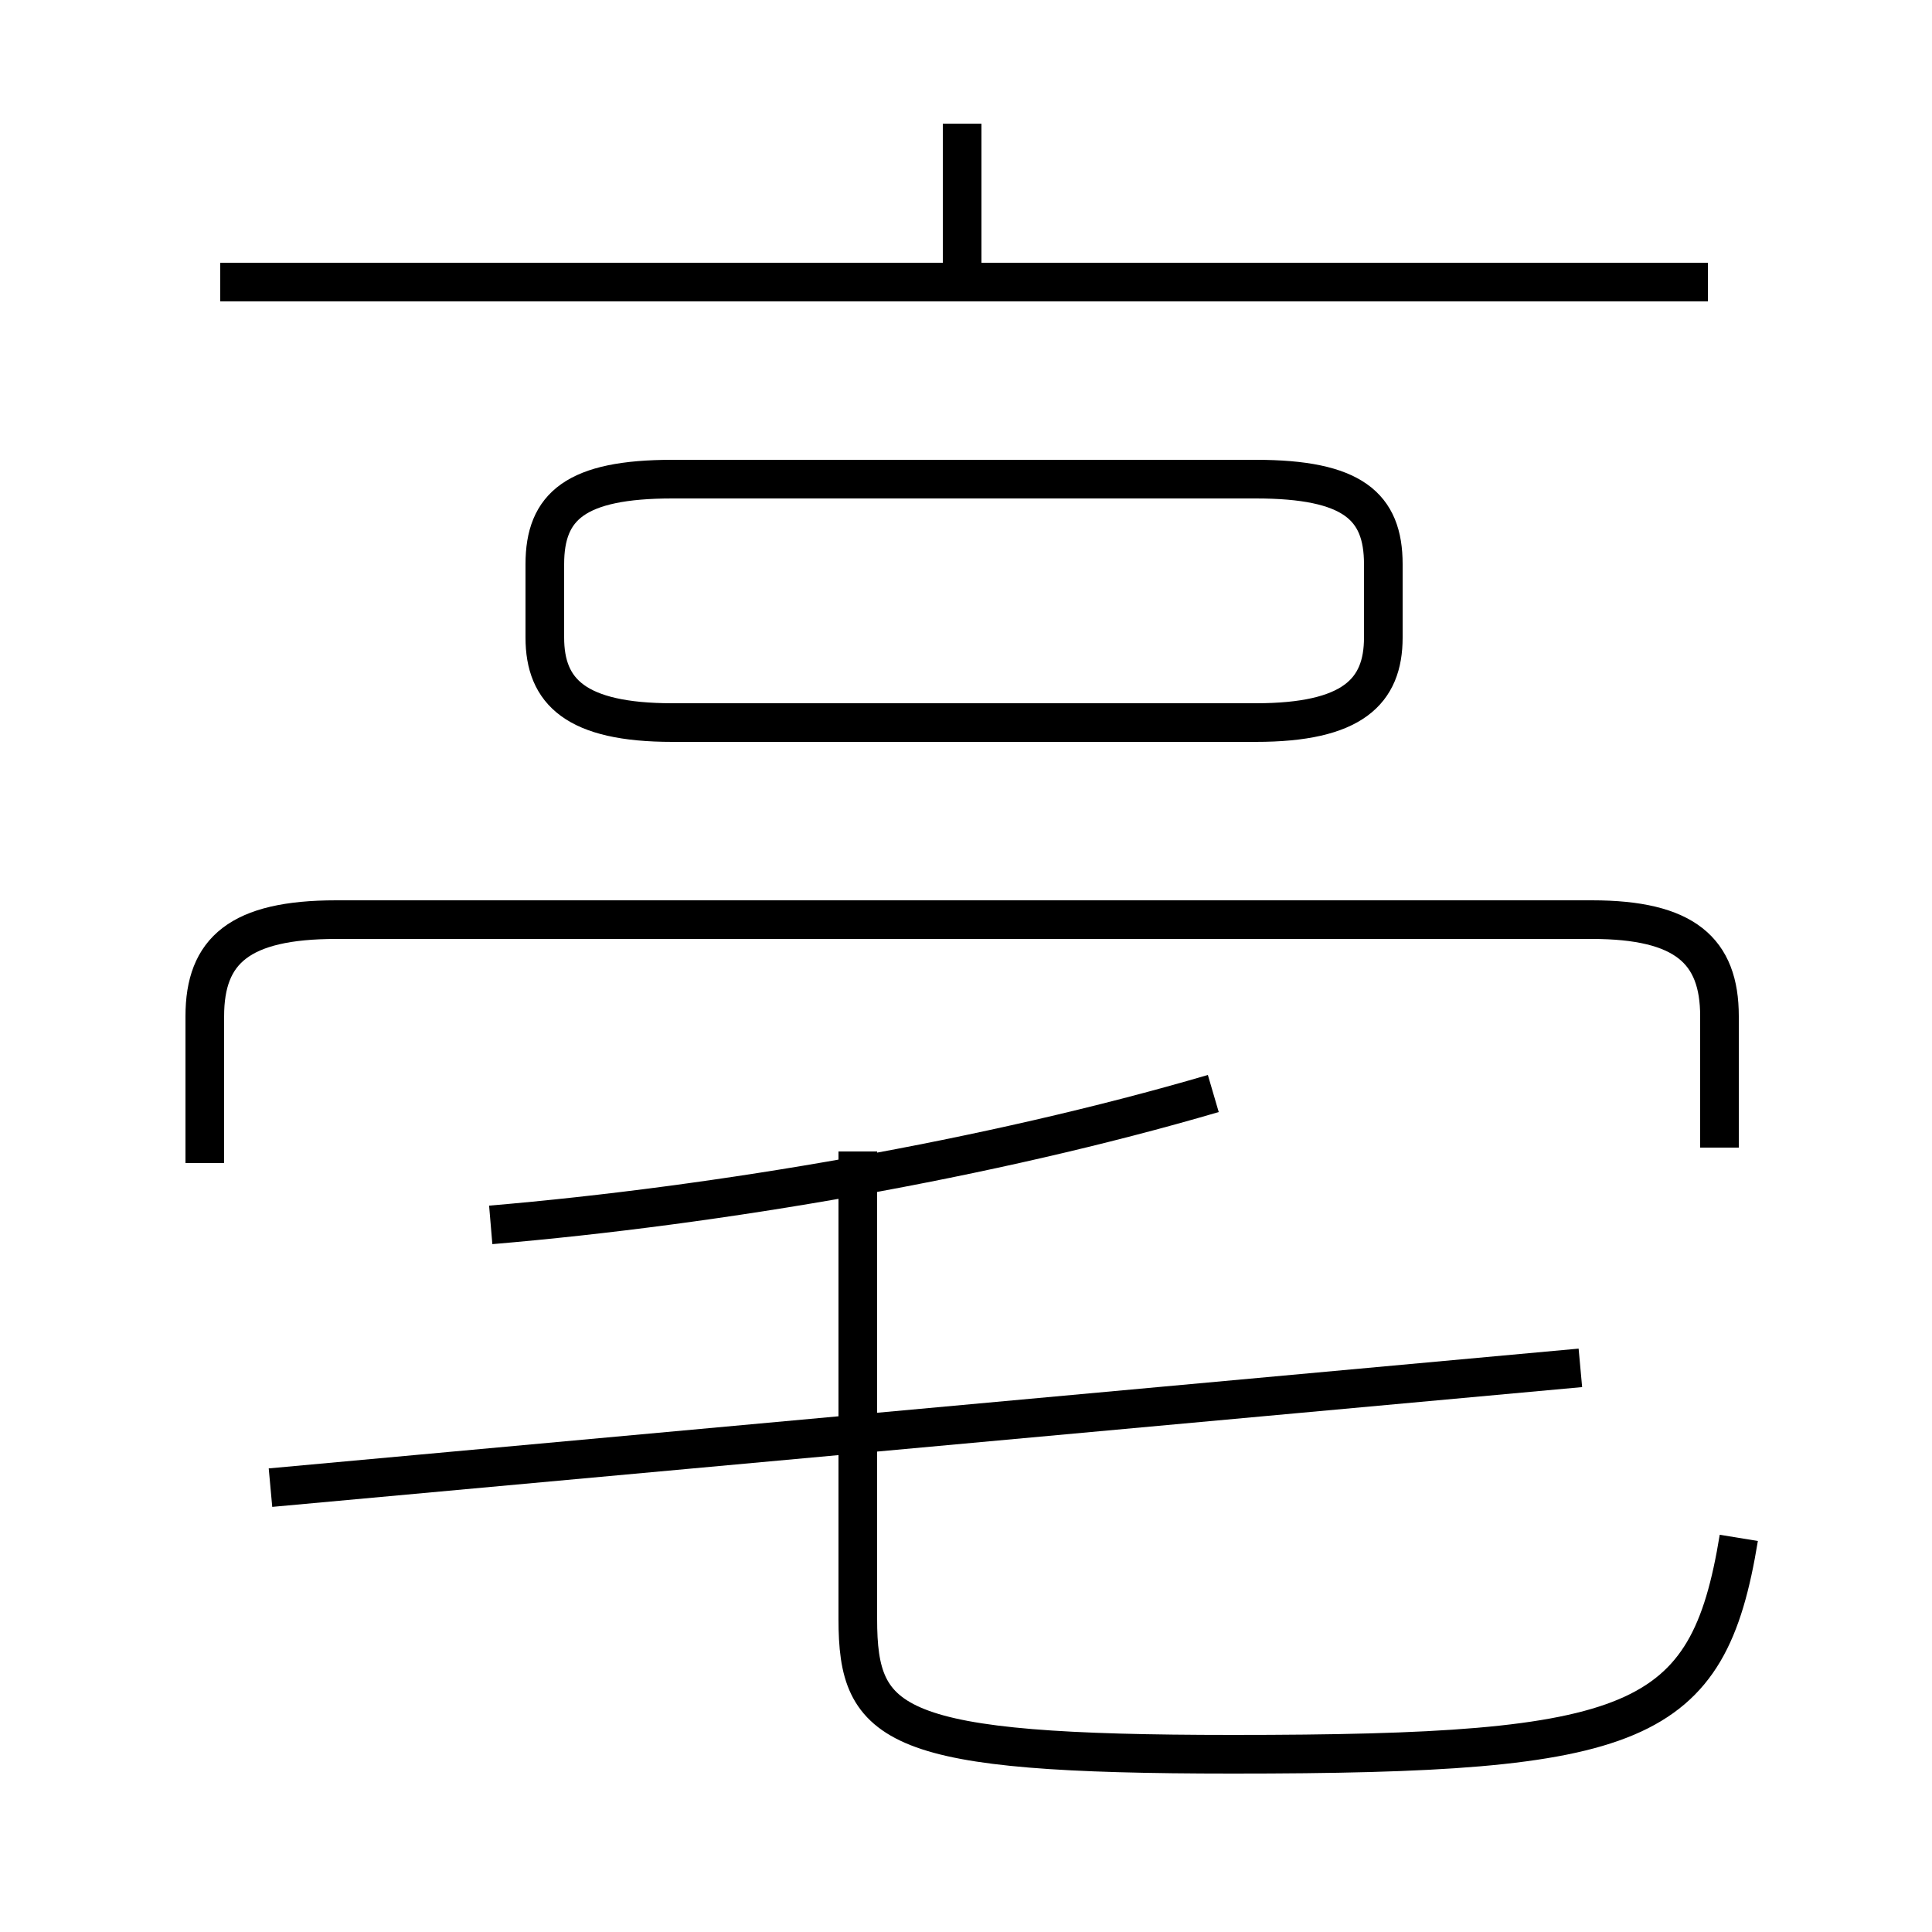 <?xml version='1.0' encoding='utf8'?>
<svg viewBox="0.0 -6.0 50.0 50.0" version="1.1" xmlns="http://www.w3.org/2000/svg">
<rect x="0.0" y="-6.0" width="50.0" height="50.0" fill="#808080" stroke="none"/>
<rect x="-1000" y="-1000" width="2000" height="2000" stroke="white" fill="white"/>
<g style="fill:white;stroke:#000000;  stroke-width:1">
<path d="M 45.0 -4.2 C 44.2 0.7 42.4 1.4 31.9 1.4 C 23.1 1.4 22.2 0.7 22.2 -2.1 L 22.2 -14.2 M 7.0 -5.5 L 40.9 -8.6 M 12.7 -12.3 C 18.6 -12.8 25.6 -14.0 31.4 -15.7 M 5.3 -13.9 L 5.3 -17.7 C 5.3 -19.4 6.2 -20.2 8.7 -20.2 L 41.2 -20.2 C 43.6 -20.2 44.5 -19.4 44.5 -17.7 L 44.5 -14.3 M 17.4 -25.3 L 32.5 -25.3 C 35.0 -25.3 35.8 -26.1 35.8 -27.5 L 35.8 -29.4 C 35.8 -30.9 35.0 -31.6 32.5 -31.6 L 17.4 -31.6 C 14.9 -31.6 14.1 -30.9 14.1 -29.4 L 14.1 -27.5 C 14.1 -26.1 14.9 -25.3 17.4 -25.3 Z M 44.2 -36.7 L 5.7 -36.7 M 24.9 -36.6 L 24.9 -40.8" transform="translate(0.0 38.0)" />
</g>
</svg>
